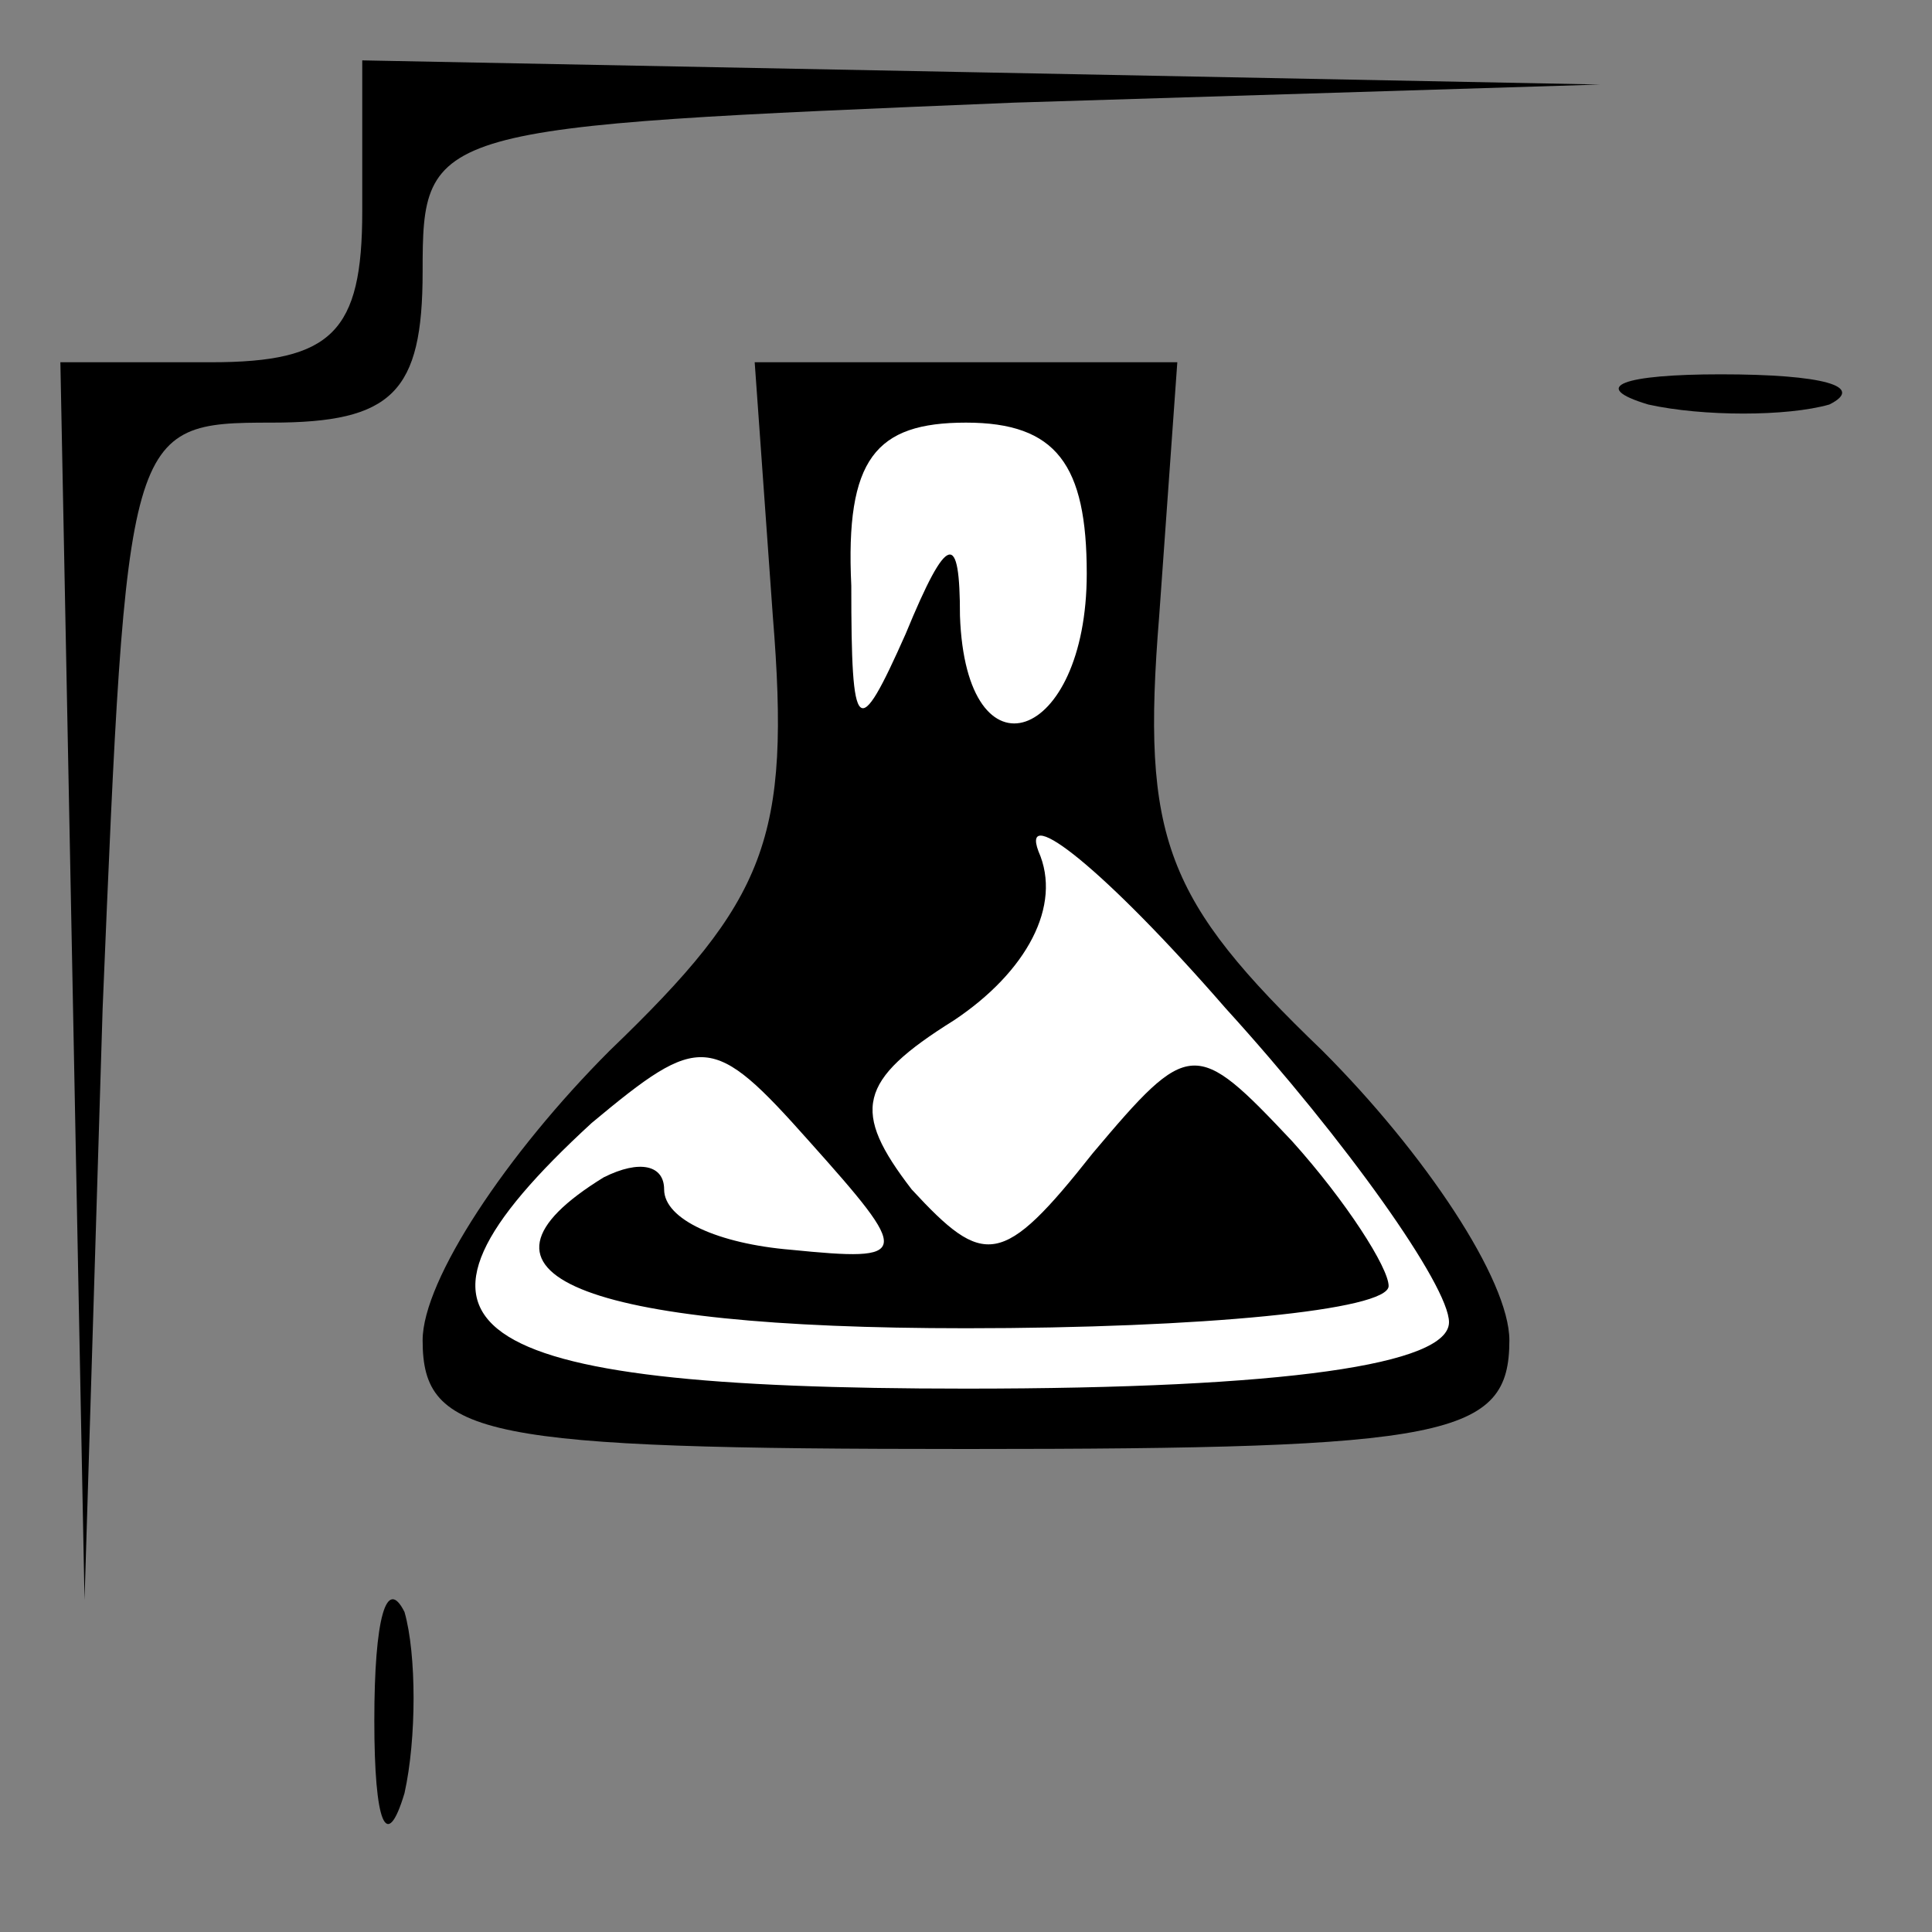 <?xml version="1.0" standalone="no"?>
<!DOCTYPE svg PUBLIC "-//W3C//DTD SVG 20010904//EN"
 "http://www.w3.org/TR/2001/REC-SVG-20010904/DTD/svg10.dtd">
<svg version="1.0" xmlns="http://www.w3.org/2000/svg"
 width="32pt" height="32pt" viewBox="0 0 32 32"
 preserveAspectRatio="xMidYMid meet">
<rect x="0" y="0" width="32" height="32" fill="#808080" stroke="none"/>
<g transform="translate(0,32) scale(0.1,-0.1)"
fill="#000000" stroke="none">
<path fill="#000000" stroke="none" d="M60 285 c0 -20 -5 -25 -25 -25 l-25 0
2 -102 2 -103 3 98 c4 96 4 97 28 97 20 0 25 5 25 25 0 24 1 24 98 28 l97 3
-102 2 -103 2 0 -25z"/>
<path fill="#000000" stroke="none" d="M128 218 c3 -37 -1 -47 -27 -72 -17
-17 -31 -38 -31 -48 0 -16 10 -18 90 -18 80 0 90 2 90 18 0 10 -14 31 -31 48
-26 25 -30 35 -27 72 l3 42 -35 0 -35 0 3 -42z"/>
<path fill="#ffffff" stroke="none" d="M180 225 c0 -28 -20 -35 -21 -7 0 14
-2 14 -9 -3 -8 -18 -9 -17 -9 8 -1 21 4 27 19 27 15 0 20 -7 20 -25z"/>
<path fill="#ffffff" stroke="none" d="M240 101 c0 -7 -27 -11 -80 -11 -85 0
-99 10 -62 44 18 15 20 15 36 -3 17 -19 17 -20 -3 -18 -12 1 -21 5 -21 10 0 4
-4 5 -10 2 -26 -16 -4 -25 60 -25 39 0 70 3 70 7 0 3 -7 14 -16 24 -16 17 -17
17 -33 -2 -15 -19 -18 -19 -30 -6 -10 13 -9 18 7 28 12 8 18 19 14 28 -3 8 11
-3 31 -26 20 -22 37 -46 37 -52z"/>
<path fill="#000000" stroke="none" d="M273 253 c9 -2 23 -2 30 0 6 3 -1 5
-18 5 -16 0 -22 -2 -12 -5z"/>
<path fill="#000000" stroke="none" d="M62 35 c0 -17 2 -22 5 -12 2 9 2 23 0
30 -3 6 -5 -1 -5 -18z"/>
</g>
</svg>
